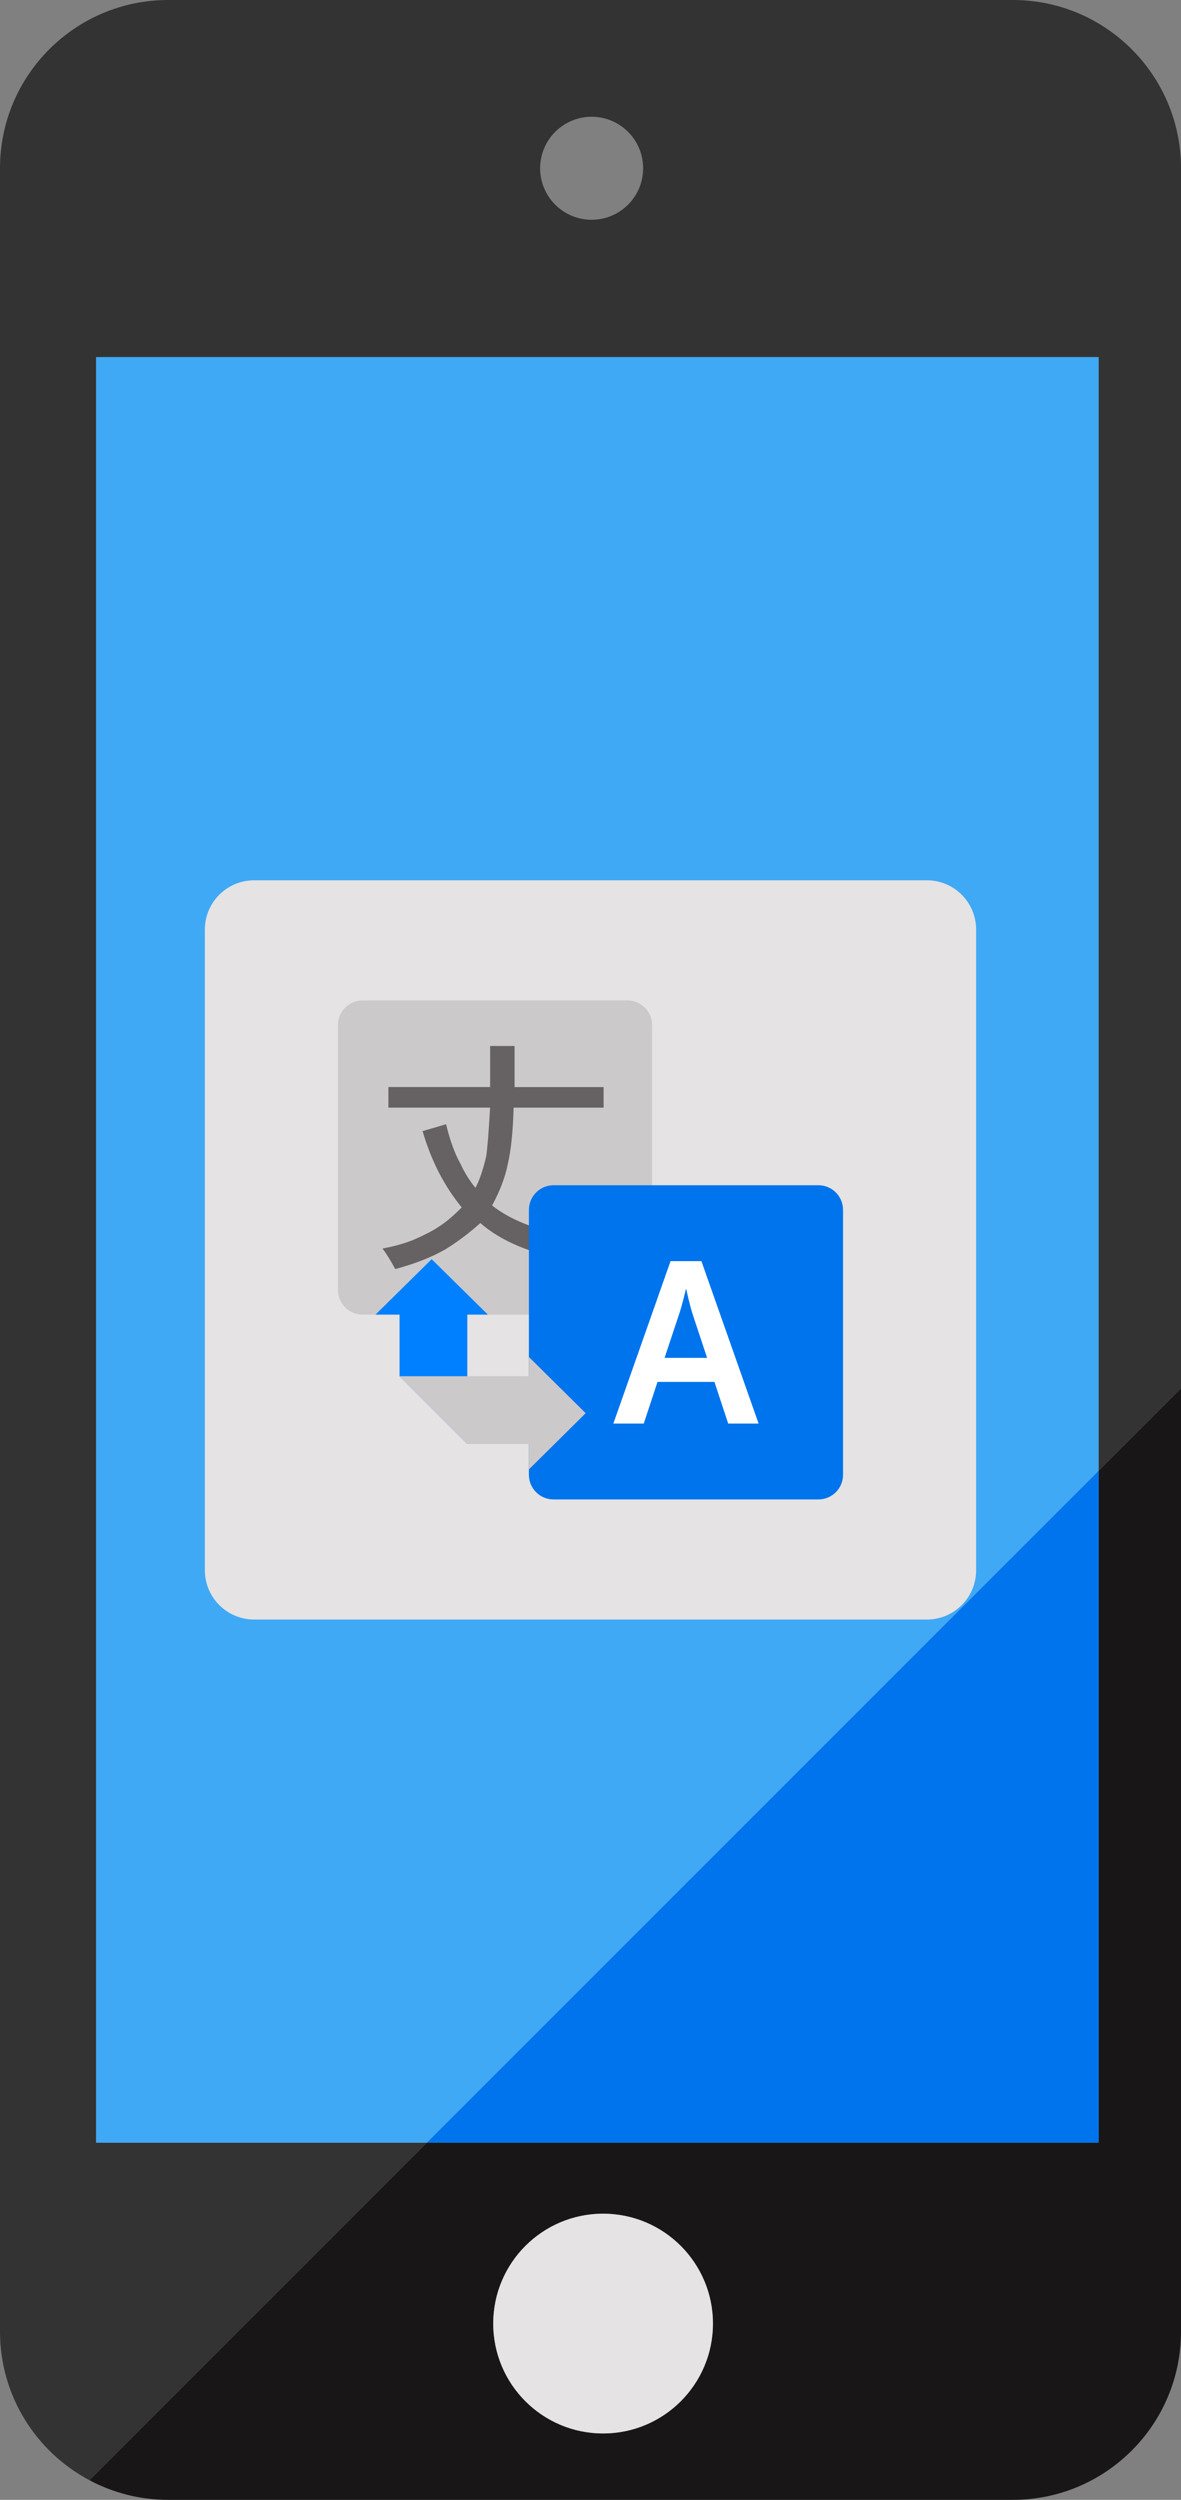 <?xml version="1.0" encoding="utf-8"?>
<!-- Generator: Adobe Illustrator 17.1.0, SVG Export Plug-In . SVG Version: 6.00 Build 0)  -->
<!DOCTYPE svg PUBLIC "-//W3C//DTD SVG 1.1//EN" "http://www.w3.org/Graphics/SVG/1.1/DTD/svg11.dtd">
<svg version="1.1" id="Layer_1" xmlns:x="http://ns.adobe.com/Extensibility/1.0/" xmlns:i="http://ns.adobe.com/AdobeIllustrator/10.0/" xmlns:graph="http://ns.adobe.com/Graphs/1.0/"
	 xmlns="http://www.w3.org/2000/svg" xmlns:xlink="http://www.w3.org/1999/xlink" xmlns:a="http://ns.adobe.com/AdobeSVGViewerExtensions/3.0/"
	 x="0px" y="0px" viewBox="0 0 63.913 135.258" enable-background="new 0 0 63.913 135.258" xml:space="preserve">
<rect x="0" y="0" width="63.913" height="135.258" fill="#808080" stroke="none"/>
<g>
	<g>
		<circle fill="none" cx="32.018" cy="9.104" r="2.787"/>
		<circle fill="none" cx="32.638" cy="125.72" r="5.945"/>
		<path fill="#191617" d="M59.454,79.58v36.355H23.099l-18.26,18.26c1.273,0.676,2.723,1.063,4.265,1.063h45.705
			c5.028,0,9.104-4.076,9.104-9.104V75.121L59.454,79.58z M32.638,131.665c-3.285,0-5.945-2.661-5.945-5.945
			c0-3.283,2.661-5.945,5.945-5.945c3.283,0,5.945,2.662,5.945,5.945C38.583,129.004,35.921,131.665,32.638,131.665z"/>
		<path fill="#333333" d="M5.202,115.935V19.323h54.252V79.58l4.459-4.459V9.104C63.913,4.076,59.837,0,54.809,0H9.104
			C4.076,0,0,4.076,0,9.104v117.05c0,3.486,1.961,6.511,4.839,8.041l18.26-18.26H5.202z M32.018,6.317
			c1.539,0,2.787,1.248,2.787,2.787c0,1.539-1.248,2.787-2.787,2.787c-1.539,0-2.787-1.248-2.787-2.787
			C29.231,7.565,30.479,6.317,32.018,6.317z"/>
		<polygon fill="#0074ED" points="59.454,115.935 59.454,79.58 23.099,115.935 		"/>
		<polygon fill="#3FA9F5" points="5.202,19.323 5.202,115.935 23.099,115.935 59.454,79.58 59.454,19.323 		"/>
	</g>
	<g>
		<g>
			<path fill-rule="evenodd" clip-rule="evenodd" fill="#E5E3E3" d="M52.826,84.962c0,1.473-1.194,2.666-2.666,2.666H13.753
				c-1.473,0-2.666-1.194-2.666-2.666V50.295c0-1.473,1.194-2.666,2.666-2.666H50.16c1.473,0,2.666,1.194,2.666,2.666V84.962z"/>
			<g>
				<g>
					<path fill="#CCC9CA" d="M35.29,69.796c0,0.736-0.597,1.333-1.333,1.333H19.623c-0.736,0-1.333-0.597-1.333-1.333V55.462
						c0-0.736,0.597-1.333,1.333-1.333h14.333c0.736,0,1.333,0.597,1.333,1.333V69.796z"/>
					<g>
						<path fill="#666163" d="M26.525,58.818v-2.223h1.323v2.223h4.817v1.112h-4.87c-0.035,1.306-0.141,2.329-0.318,3.07
							c-0.141,0.706-0.423,1.447-0.847,2.223c1.341,1.059,3.423,1.694,6.246,1.906c-0.247,0.388-0.423,0.829-0.529,1.323
							c-1.482-0.141-2.894-0.476-4.235-1.006c-0.847-0.353-1.553-0.776-2.117-1.27c-0.635,0.565-1.27,1.041-1.906,1.429
							c-0.741,0.423-1.641,0.776-2.7,1.059c-0.247-0.459-0.476-0.829-0.688-1.112c0.6-0.106,1.165-0.265,1.694-0.476
							c0.635-0.282,1.076-0.512,1.323-0.688c0.352-0.212,0.776-0.565,1.27-1.059c-0.953-1.165-1.659-2.541-2.117-4.129l1.27-0.371
							c0.212,0.882,0.476,1.606,0.794,2.17c0.212,0.459,0.476,0.882,0.794,1.27c0.212-0.388,0.405-0.953,0.582-1.694
							c0.071-0.494,0.141-1.376,0.212-2.647H21.02v-1.112H26.525z"/>
					</g>
				</g>
				<g>
					<path fill="#0074ED" d="M45.623,79.796c0,0.736-0.597,1.333-1.333,1.333H29.956c-0.736,0-1.333-0.597-1.333-1.333V65.462
						c0-0.736,0.597-1.333,1.333-1.333H44.29c0.736,0,1.333,0.597,1.333,1.333V79.796z"/>
					<g>
						<path fill="#FFFFFF" d="M38.664,74.77h-3.081l-0.743,2.252h-1.646l3.094-8.786h1.671l3.094,8.786h-1.646L38.664,74.77z
							 M37.117,69.758c0,0-0.198,0.866-0.371,1.361l-0.78,2.351h2.302l-0.78-2.351c-0.161-0.495-0.347-1.361-0.347-1.361H37.117z"/>
					</g>
				</g>
				<polygon fill="#0080FF" points="25.29,78.129 21.623,74.462 21.623,70.462 25.29,70.462 				"/>
				<polygon fill="#0080FF" points="23.361,68.129 24.882,69.629 26.402,71.129 23.361,71.129 20.321,71.129 21.841,69.629 				"/>
				<polygon fill="#CCC9CA" points="21.623,74.462 25.29,78.129 29.218,78.129 29.218,74.462 				"/>
				<polygon fill="#CCC9CA" points="31.695,76.462 30.159,74.942 28.623,73.421 28.623,76.462 28.623,79.503 30.159,77.983 				"/>
			</g>
		</g>
	</g>
	<circle fill="#E5E3E3" cx="32.638" cy="125.72" r="5.945"/>
</g>
</svg>
